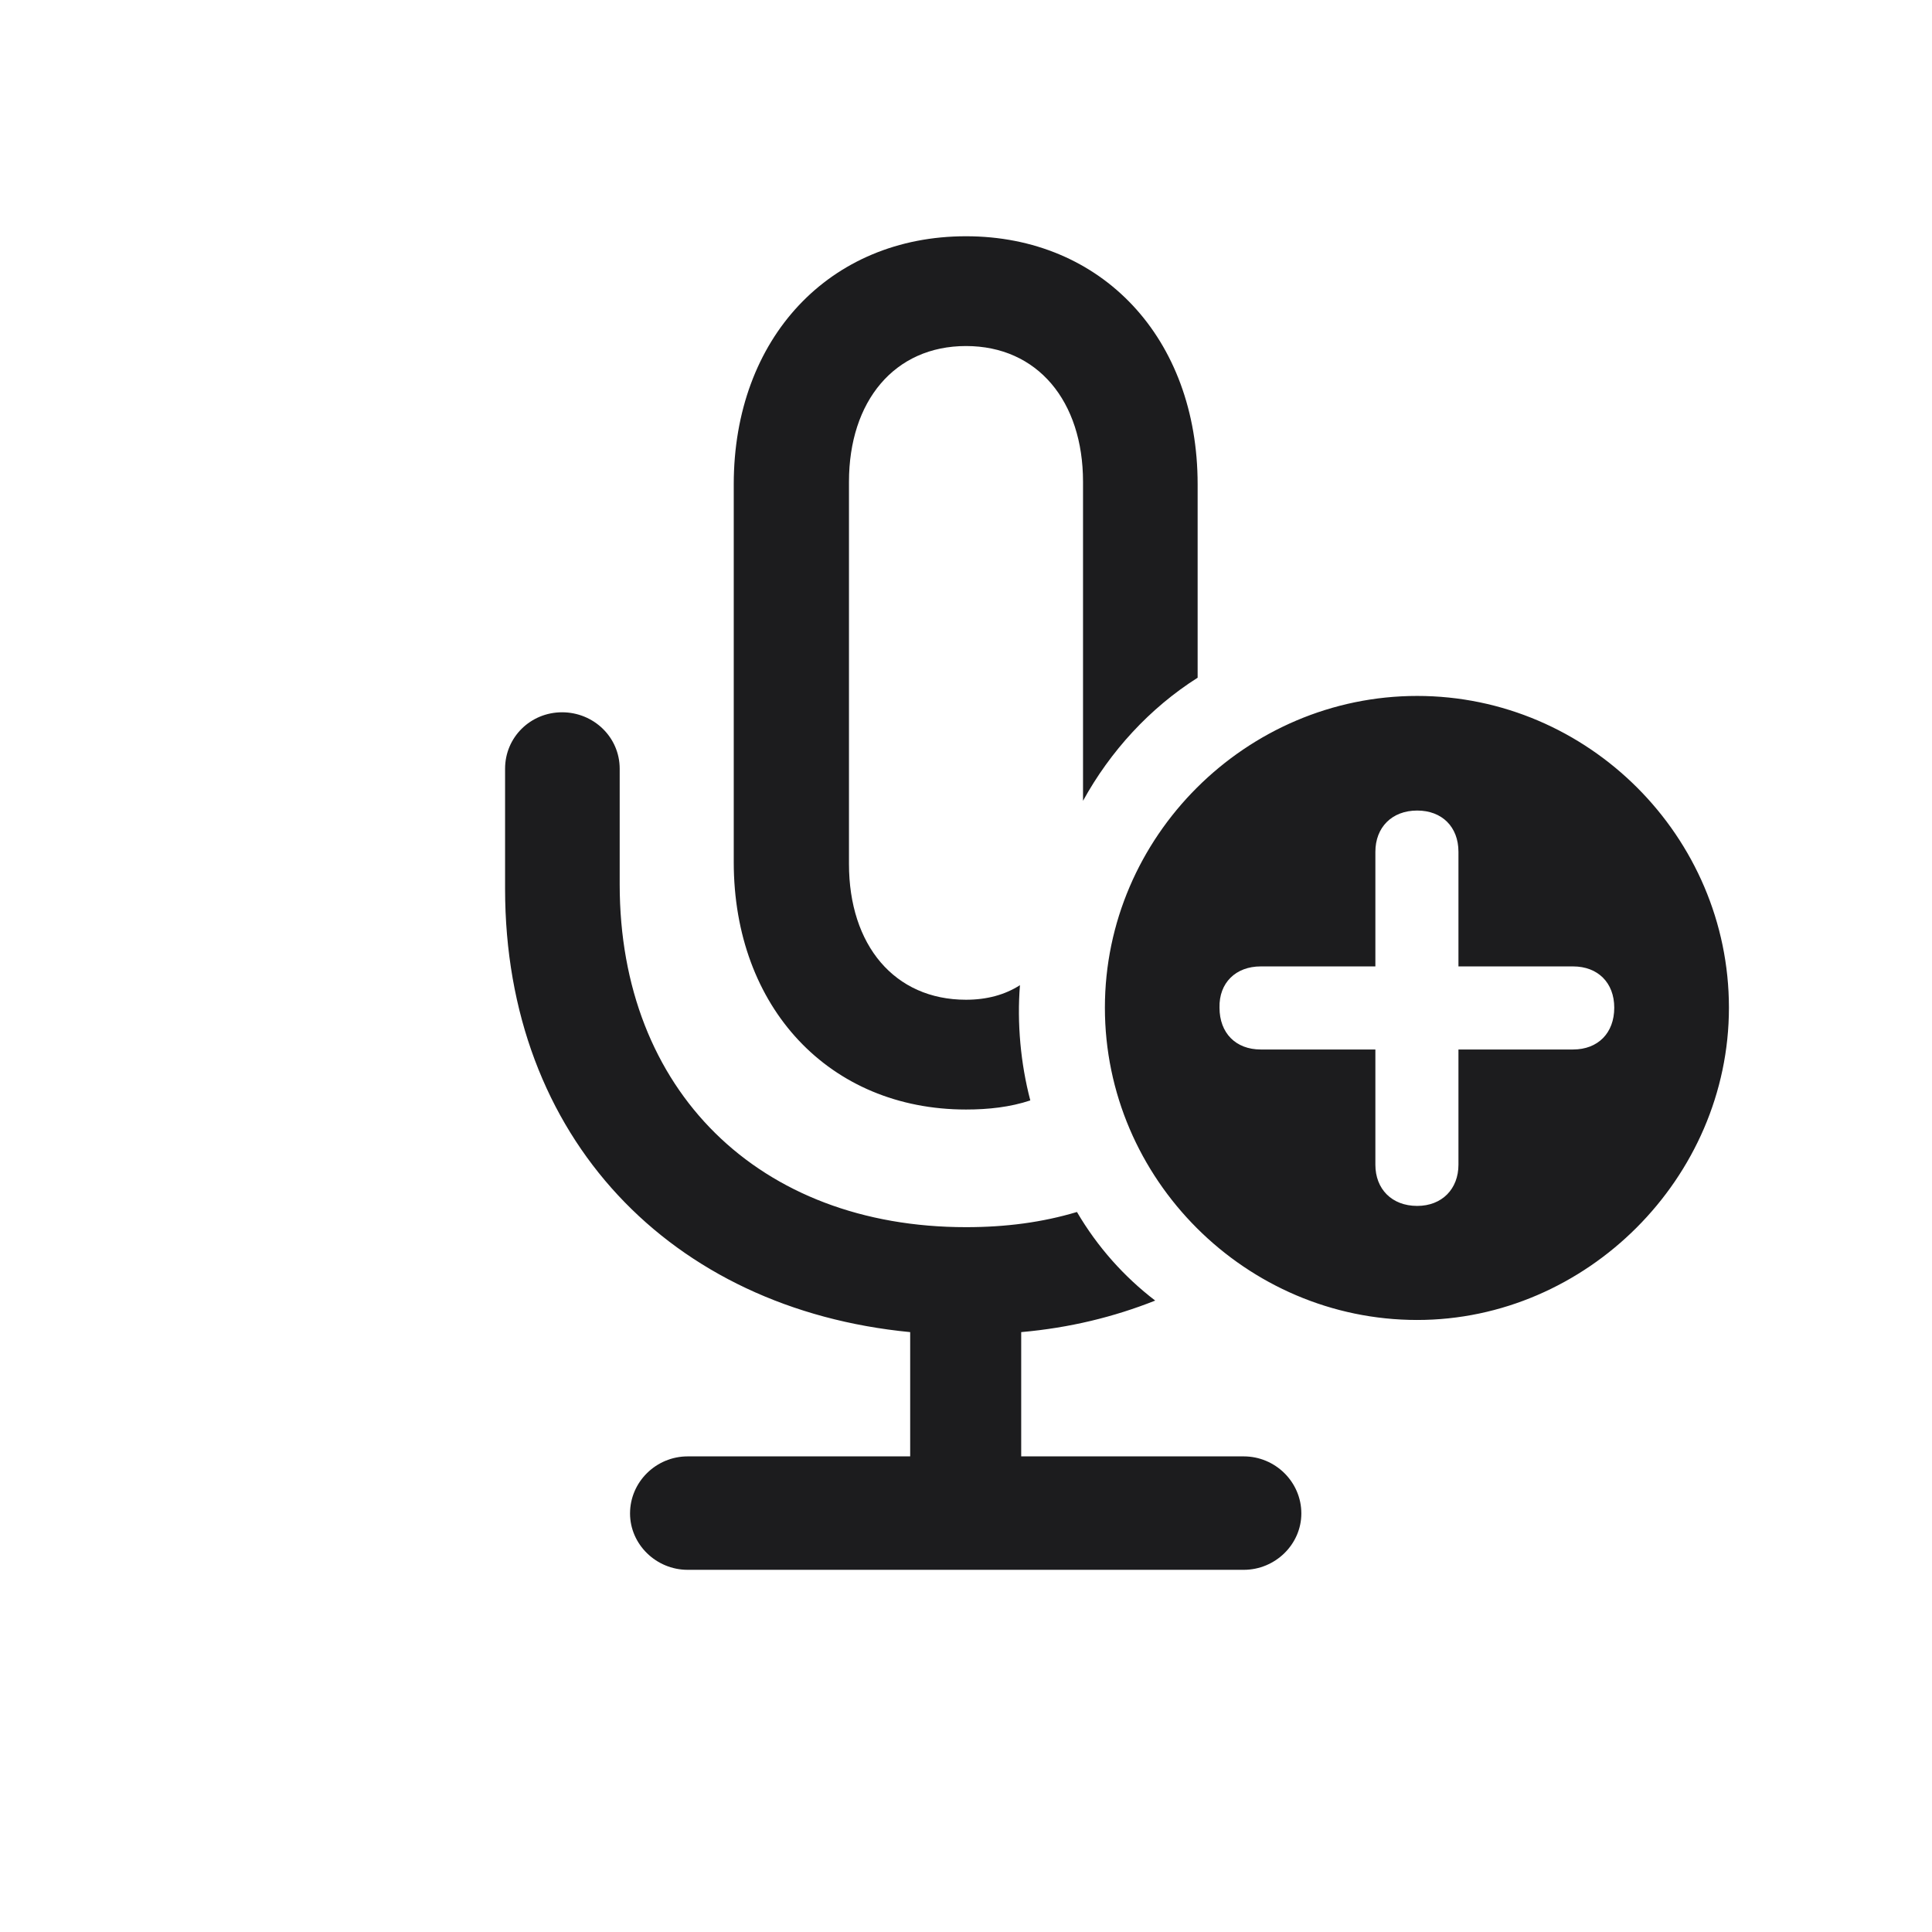 <svg width="28" height="28" viewBox="0 0 28 28" fill="none" xmlns="http://www.w3.org/2000/svg">
<path d="M14 16.08C14.325 16.08 14.642 16.045 14.932 15.948C14.791 15.412 14.738 14.823 14.782 14.278C14.562 14.419 14.299 14.489 14 14.489C12.963 14.489 12.304 13.698 12.304 12.521V6.983C12.304 5.814 12.963 5.015 14 5.015C15.037 5.015 15.696 5.814 15.696 6.983V11.606C16.092 10.886 16.663 10.262 17.357 9.822V7.019C17.357 4.9 15.969 3.424 14 3.424C12.023 3.424 10.634 4.9 10.634 7.019V12.494C10.634 14.604 12.023 16.08 14 16.08ZM20.539 19.13C22.991 19.13 25.057 17.073 25.057 14.604C25.057 12.125 23.018 10.086 20.539 10.086C18.061 10.086 16.013 12.125 16.013 14.604C16.013 17.091 18.061 19.13 20.539 19.13ZM9.966 22.751H18.025C18.482 22.751 18.86 22.382 18.86 21.934C18.86 21.477 18.482 21.107 18.025 21.107H14.8V19.306C15.503 19.244 16.145 19.086 16.742 18.849C16.294 18.506 15.907 18.075 15.608 17.565C15.107 17.715 14.58 17.785 14 17.785C11.003 17.785 8.981 15.808 8.981 12.819V11.141C8.981 10.684 8.604 10.323 8.146 10.323C7.689 10.323 7.32 10.684 7.32 11.141V12.881C7.32 16.493 9.729 18.972 13.191 19.306V21.107H9.966C9.509 21.107 9.131 21.477 9.131 21.934C9.131 22.382 9.509 22.751 9.966 22.751ZM20.539 17.477C20.17 17.477 19.933 17.231 19.933 16.88V15.21H18.271C17.911 15.21 17.674 14.973 17.674 14.604C17.665 14.243 17.911 14.006 18.271 14.006H19.933V12.345C19.933 11.993 20.17 11.747 20.539 11.747C20.899 11.747 21.137 11.984 21.137 12.345V14.006H22.798C23.158 14.006 23.395 14.243 23.395 14.604C23.395 14.973 23.158 15.21 22.798 15.21H21.137V16.88C21.137 17.231 20.899 17.477 20.539 17.477Z" fill="#1C1C1E"/>
</svg>
